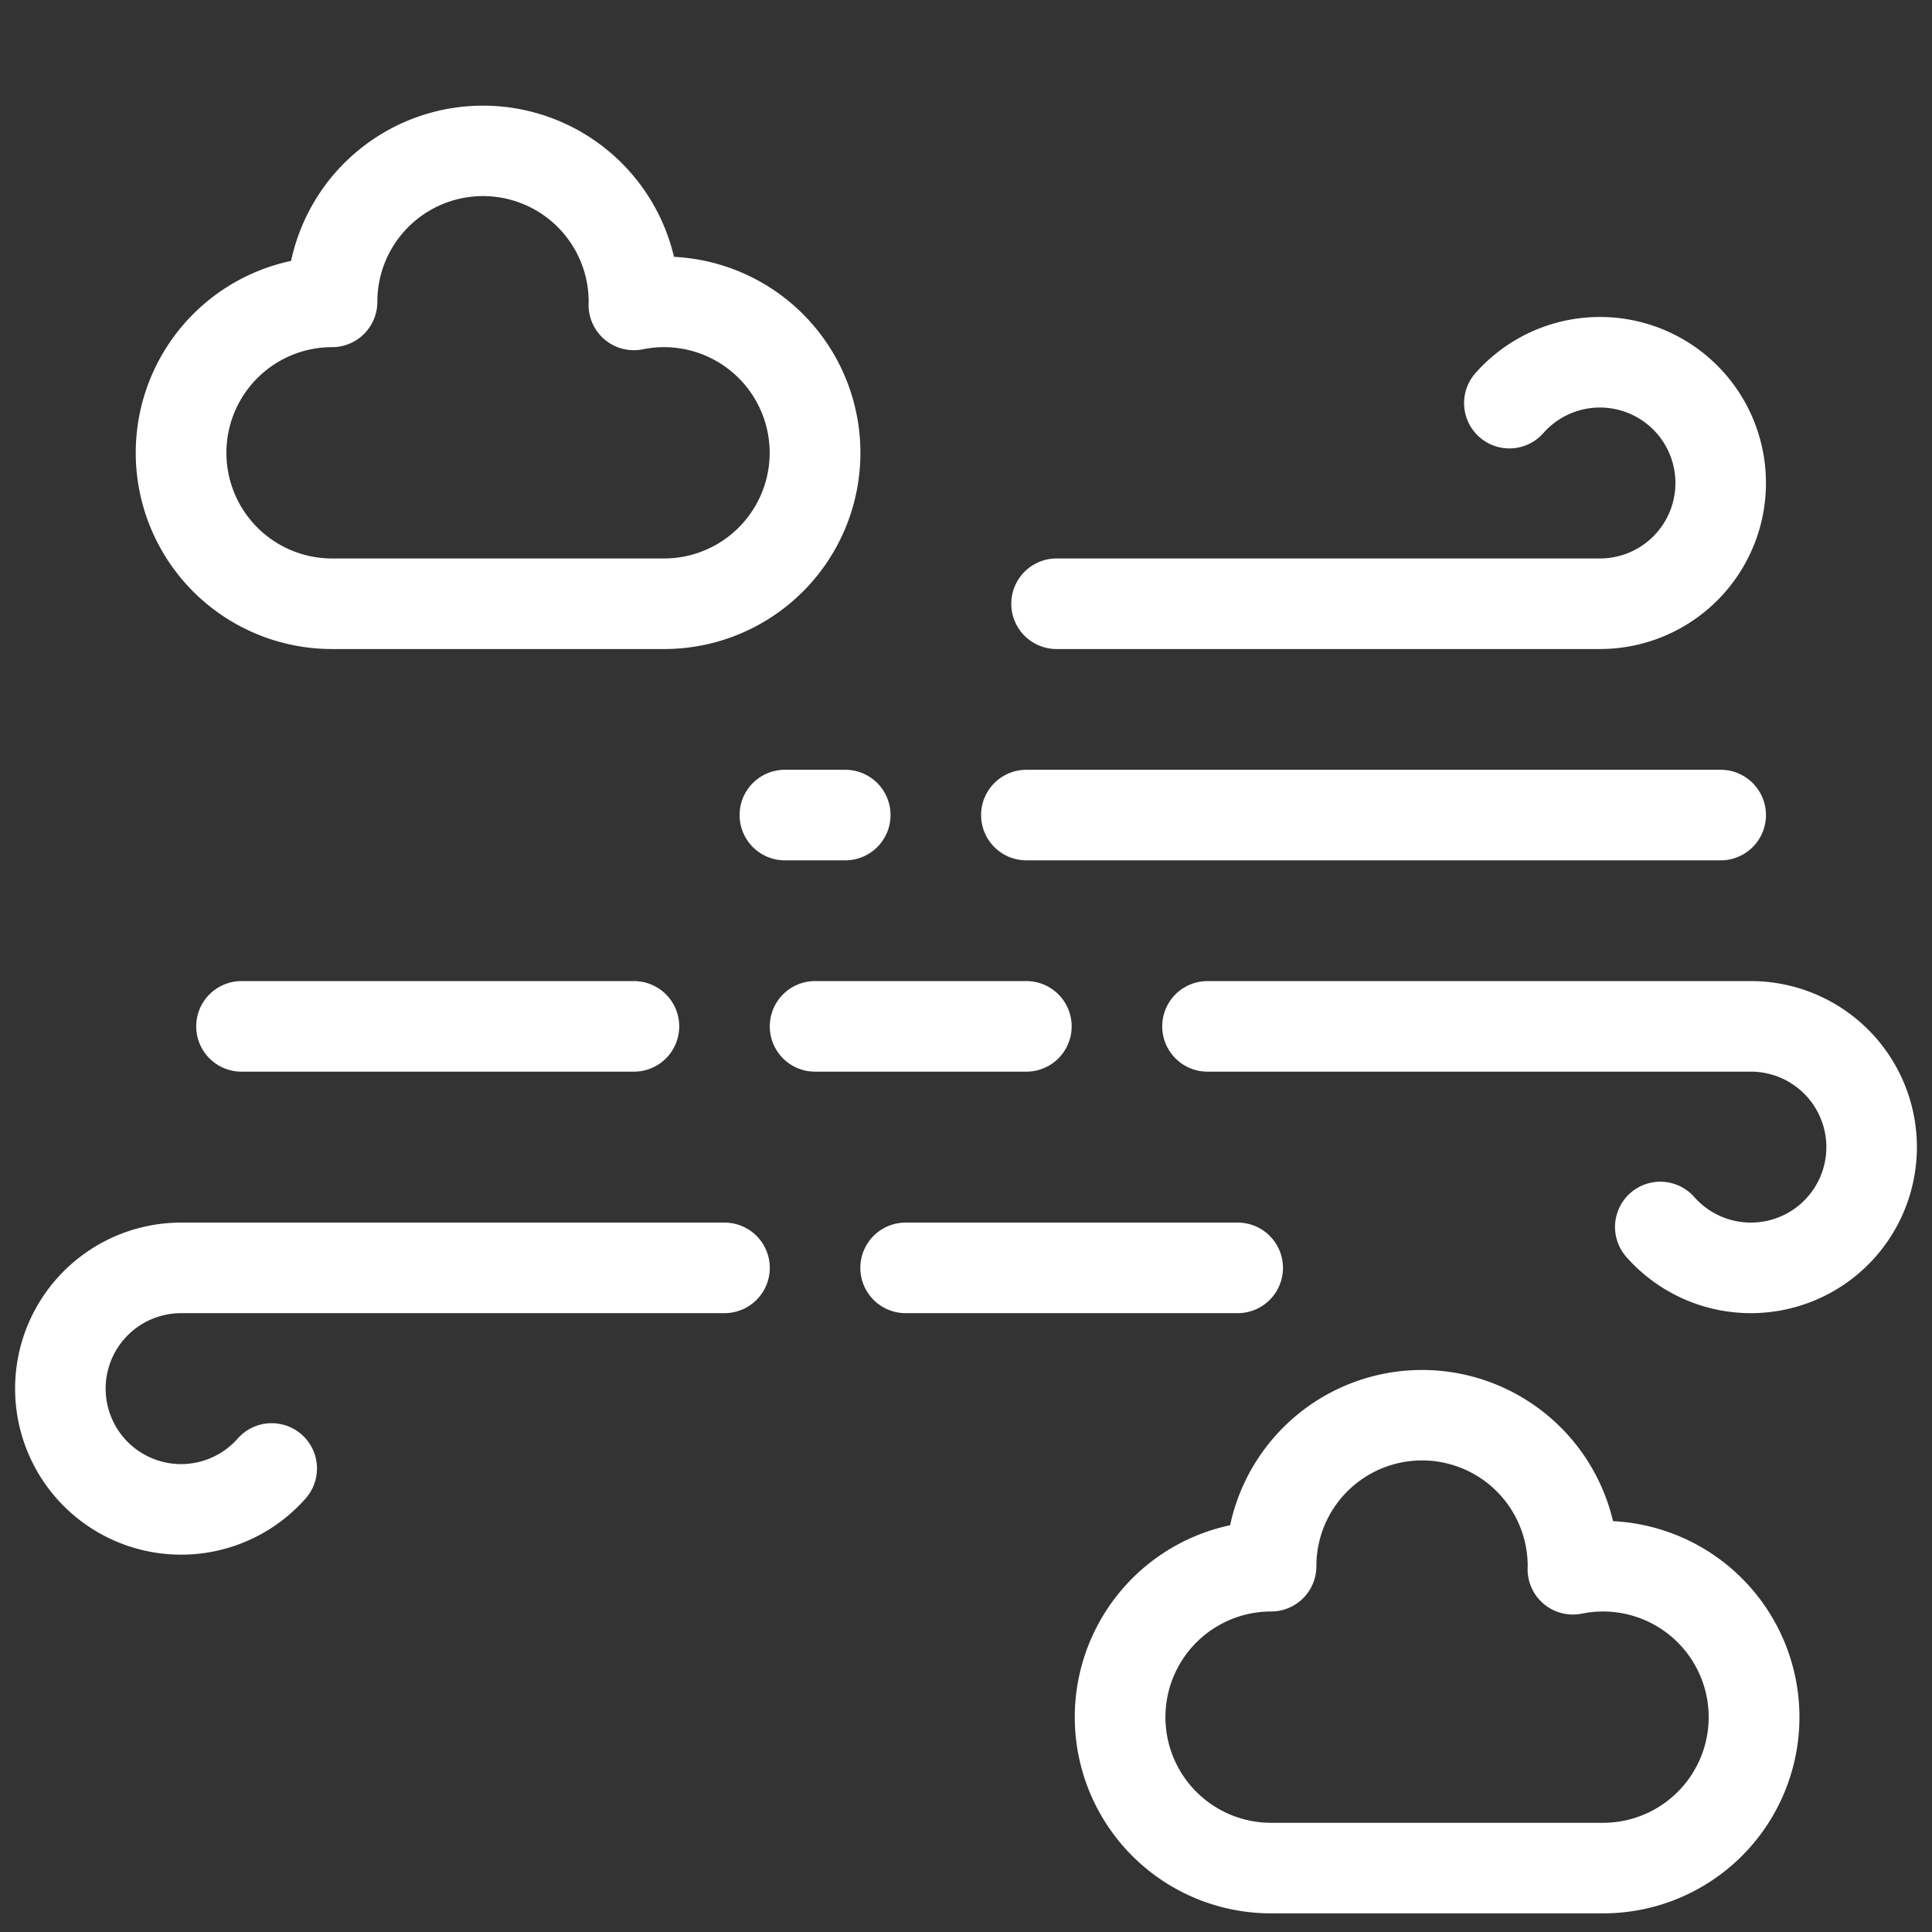 <?xml version="1.0"?>
<svg xmlns="http://www.w3.org/2000/svg" xmlns:xlink="http://www.w3.org/1999/xlink" xmlns:svgjs="http://svgjs.com/svgjs" version="1.1" width="512" height="512" x="0" y="0" viewBox="0 0 512 512" style="enable-background:new 0 0 512 512" xml:space="preserve"><rect x="0" y="0" width="512" height="512" fill="#333333" stroke="none"/><g><g xmlns="http://www.w3.org/2000/svg" id="_07-windy_couldy" data-name="07-windy couldy"><g id="linear_color" data-name="linear color"><path d="m280 172h144a44 44 0 1 0 -33-73.106 12 12 0 0 0 18 15.88 20 20 0 1 1 15 33.226h-144a12 12 0 0 0 0 24z" fill="#ffffff" data-original="#000000" style=""/><path d="m464 260h-144a12 12 0 0 0 0 24h144a20 20 0 1 1 -15 33.226 12 12 0 0 0 -18 15.88 44 44 0 1 0 33-73.106z" fill="#ffffff" data-original="#000000" style=""/><path d="m192 324h-144a44 44 0 1 0 33 73.106 12 12 0 0 0 -18-15.88 20 20 0 1 1 -15-33.226h144a12 12 0 0 0 0-24z" fill="#ffffff" data-original="#000000" style=""/><path d="m272 228h184a12 12 0 0 0 0-24h-184a12 12 0 0 0 0 24z" fill="#ffffff" data-original="#000000" style=""/><path d="m208 204a12 12 0 0 0 0 24h16a12 12 0 0 0 0-24z" fill="#ffffff" data-original="#000000" style=""/><path d="m340 336a12 12 0 0 0 -12-12h-88a12 12 0 0 0 0 24h88a12 12 0 0 0 12-12z" fill="#ffffff" data-original="#000000" style=""/><path d="m64 260a12 12 0 0 0 0 24h104a12 12 0 0 0 0-24z" fill="#ffffff" data-original="#000000" style=""/><path d="m284 272a12 12 0 0 0 -12-12h-56a12 12 0 0 0 0 24h56a12 12 0 0 0 12-12z" fill="#ffffff" data-original="#000000" style=""/><path d="m88 172h88a52 52 0 0 0 2.618-103.935 52.007 52.007 0 0 0 -101.477 1.076 52 52 0 0 0 10.859 102.859zm0-80a12 12 0 0 0 12-12 28 28 0 0 1 56-.066l-.018.631a12 12 0 0 0 14.391 12 28 28 0 1 1 5.627 55.435h-88a28 28 0 0 1 0-56z" fill="#ffffff" data-original="#000000" style=""/><path d="m427.471 403.127a52.007 52.007 0 0 0 -101.477 1.073 52 52 0 0 0 10.859 102.859h88a52 52 0 0 0 2.618-103.935zm-2.618 79.935h-88a28 28 0 1 1 0-56 12 12 0 0 0 12-12 28 28 0 0 1 56-.066l-.019.632a12 12 0 0 0 14.393 12 28 28 0 1 1 5.625 55.436z" fill="#ffffff" data-original="#000000" style=""/></g></g></g></svg>
